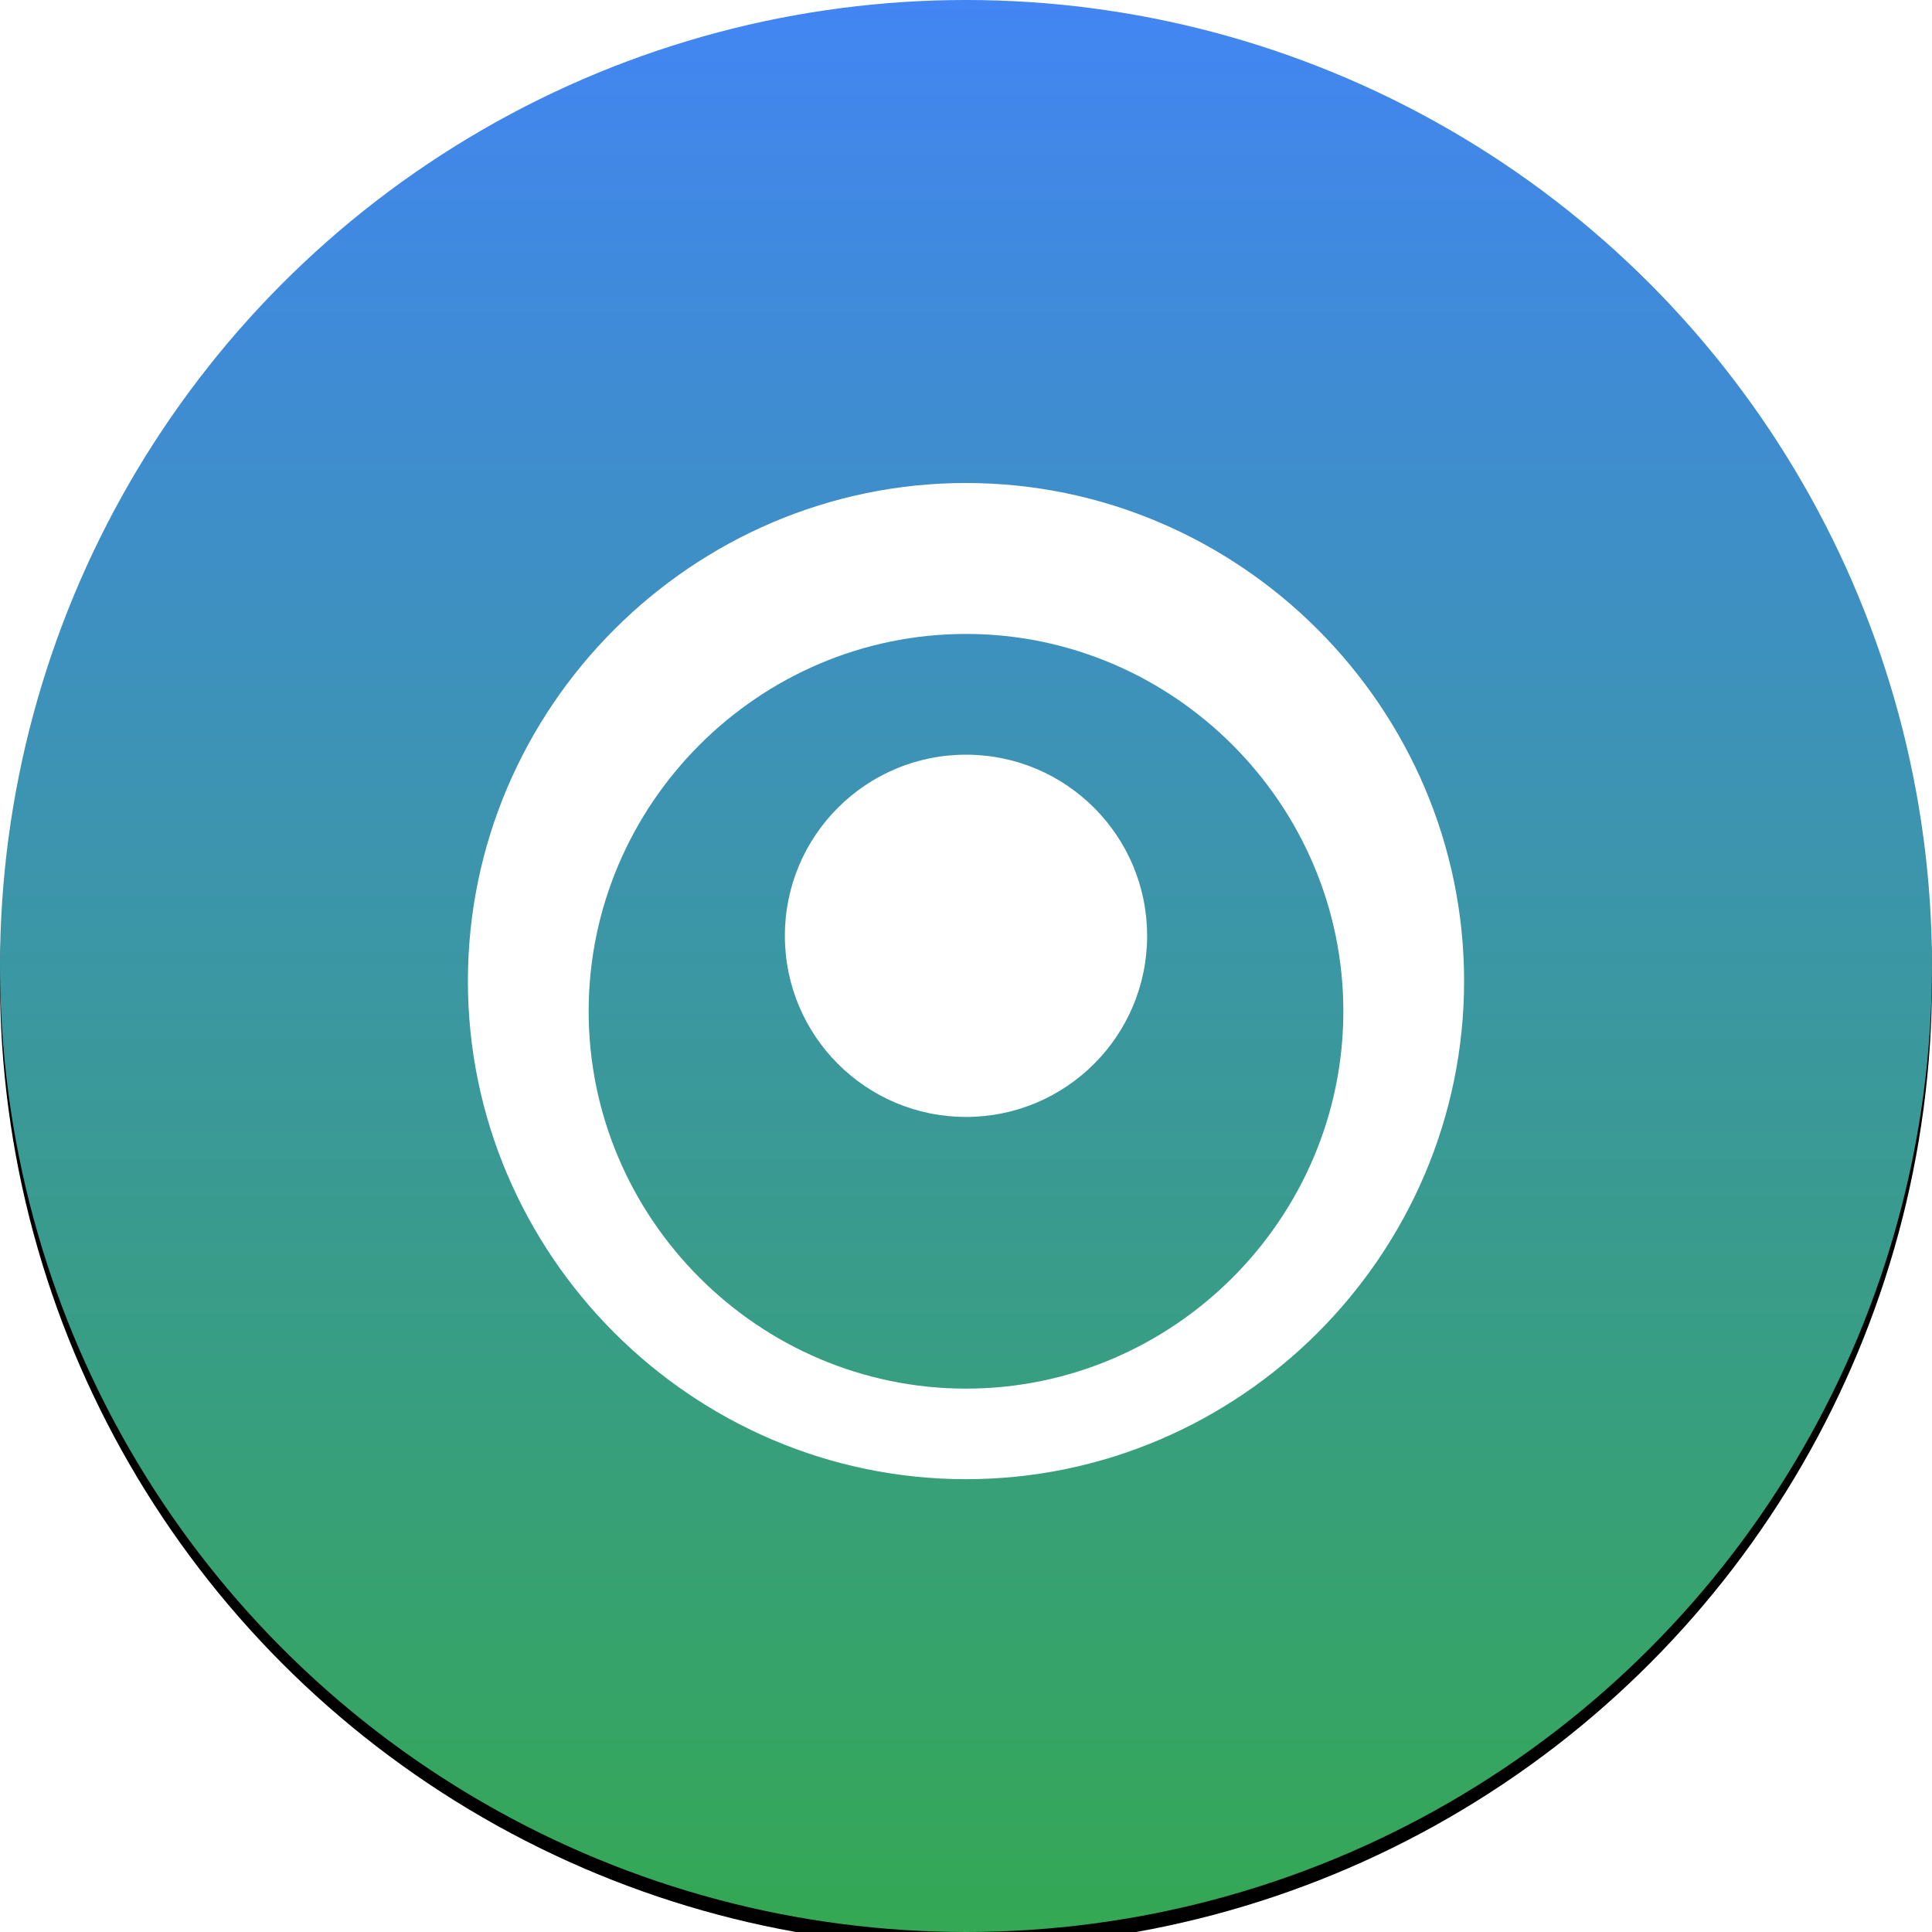 <?xml version="1.0" encoding="UTF-8"?>
<svg width="512px" height="512px" viewBox="0 0 512 512" version="1.1" xmlns="http://www.w3.org/2000/svg" xmlns:xlink="http://www.w3.org/1999/xlink">
    <title>Outdoor Player Icon</title>
    <defs>
        <linearGradient x1="50%" y1="0%" x2="50%" y2="100%" id="linearGradient-1">
            <stop stop-color="#4285F4" offset="0%"></stop>
            <stop stop-color="#34A853" offset="100%"></stop>
        </linearGradient>
        <circle id="path-2" cx="256" cy="256" r="256"></circle>
        <filter x="-4.2%" y="-4.2%" width="108.3%" height="108.3%" filterUnits="objectBoundingBox" id="filter-3">
            <feOffset dx="0" dy="4" in="SourceAlpha" result="shadowOffsetOuter1"></feOffset>
            <feGaussianBlur stdDeviation="8" in="shadowOffsetOuter1" result="shadowBlurOuter1"></feGaussianBlur>
            <feColorMatrix values="0 0 0 0 0   0 0 0 0 0   0 0 0 0 0  0 0 0 0.2 0" type="matrix" in="shadowBlurOuter1"></feColorMatrix>
        </filter>
    </defs>
    <g id="Page-1" stroke="none" stroke-width="1" fill="none" fill-rule="evenodd">
        <g id="icon">
            <g id="icon-bg">
                <use fill="#000000" filter="url(#filter-3)" xlink:href="#path-2"></use>
                <use fill="url(#linearGradient-1)" fill-rule="evenodd" xlink:href="#path-2"></use>
            </g>
            <path d="M256,128 C183.48,128 124,187.48 124,260 C124,332.52 183.48,392 256,392 C328.52,392 388,332.52 388,260 C388,187.48 328.52,128 256,128 Z M256,368 C201.04,368 156,322.96 156,268 C156,213.04 201.04,168 256,168 C310.96,168 356,213.04 356,268 C356,322.96 310.96,368 256,368 Z M256,200 C229.49,200 208,221.49 208,248 C208,274.51 229.49,296 256,296 C282.51,296 304,274.51 304,248 C304,221.49 282.51,200 256,200 Z" id="Shape" fill="#FFFFFF" fill-rule="nonzero"></path>
            <circle id="Oval" fill="#FFFFFF" cx="256" cy="248" r="24"></circle>
        </g>
    </g>
</svg>
